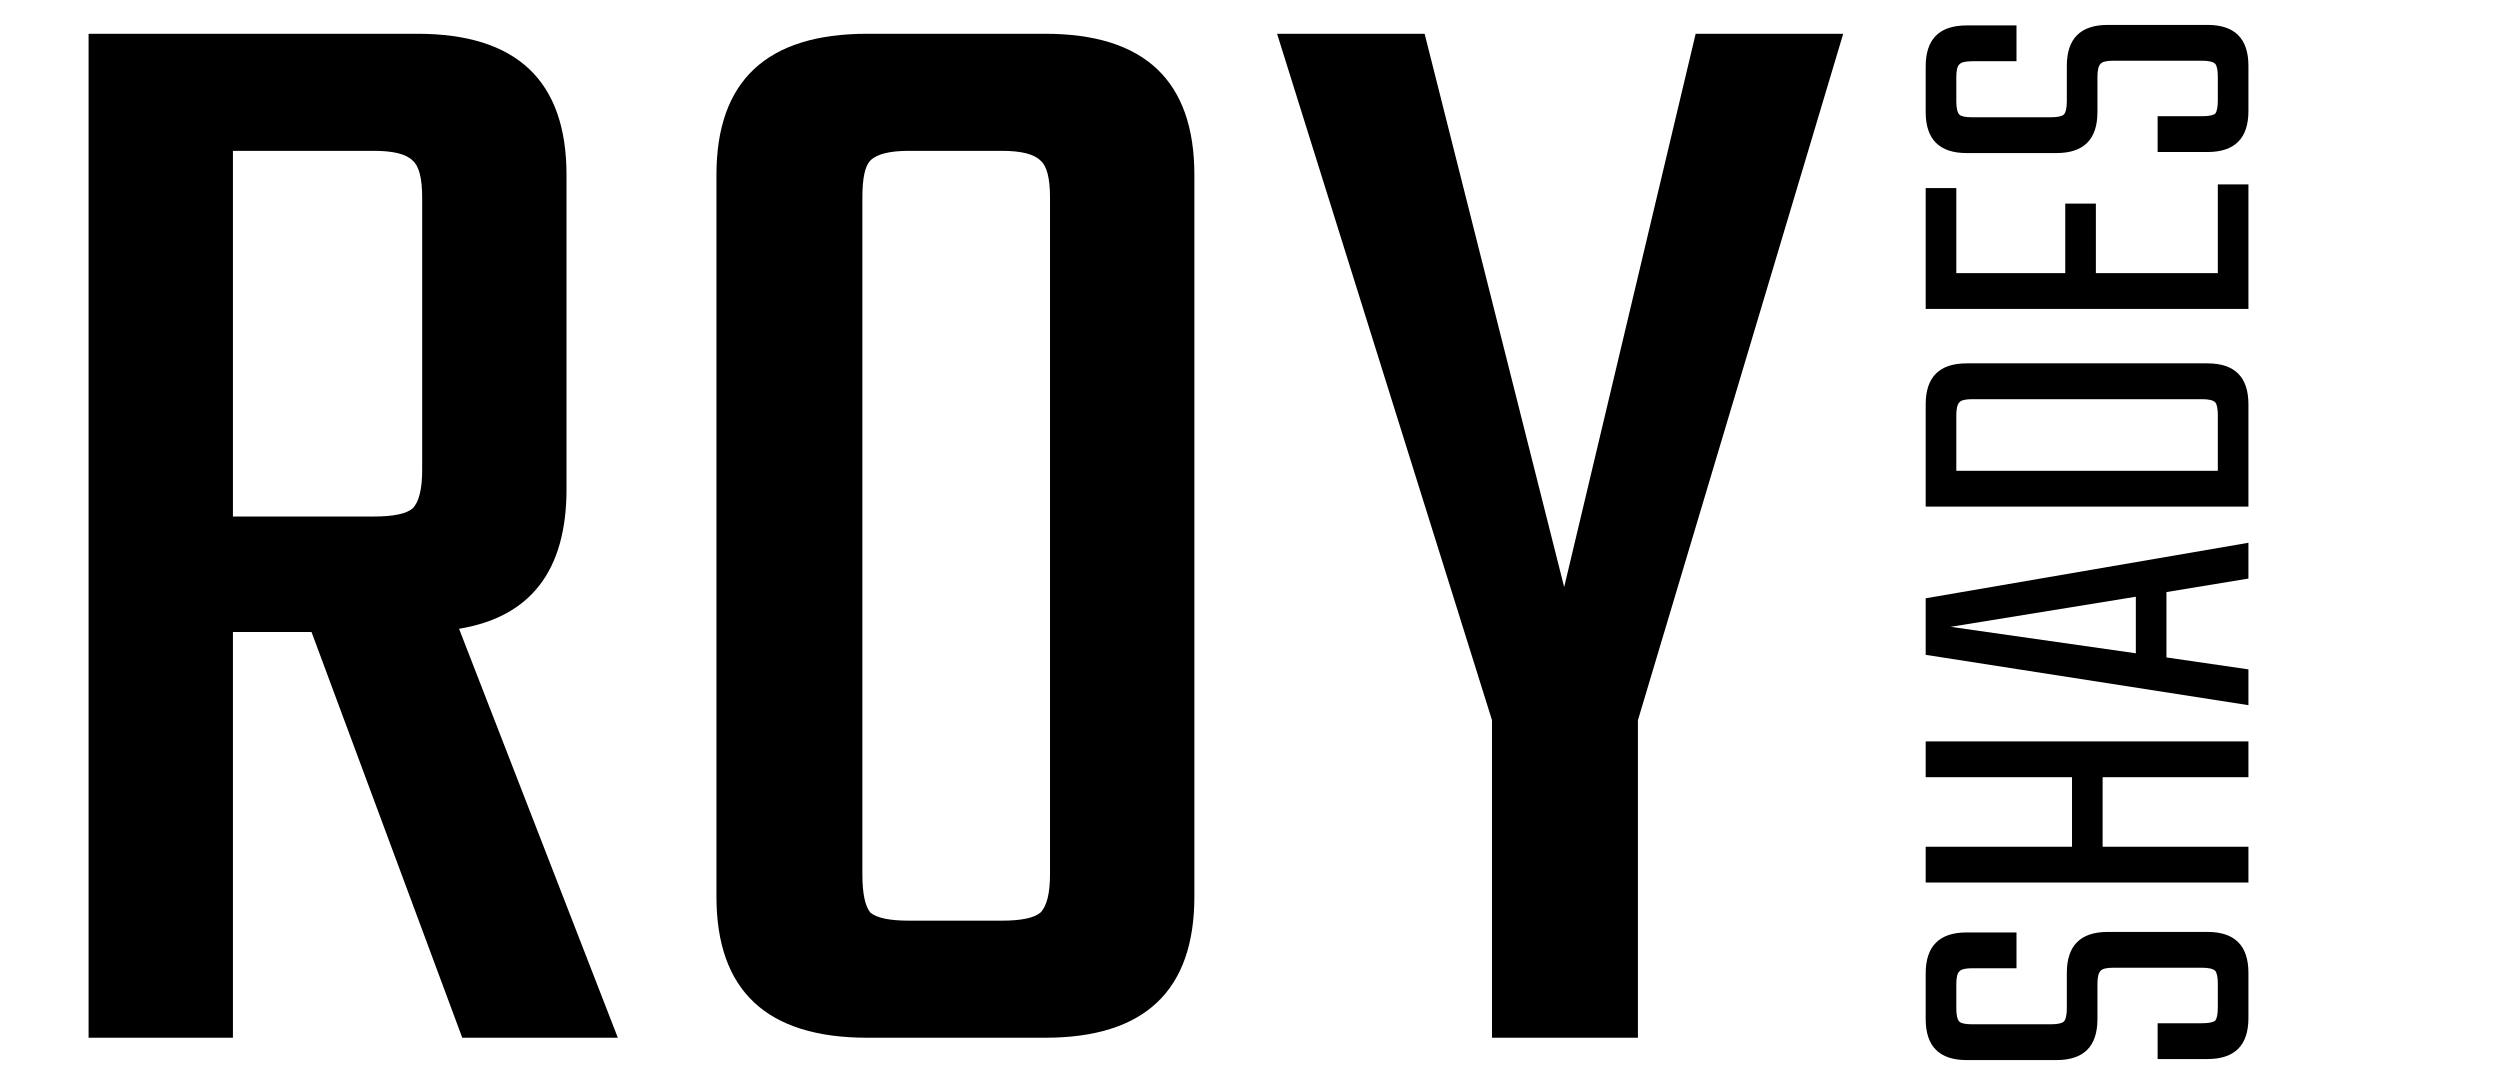 <svg width="159" height="69" viewBox="0 0 159 69" fill="none" xmlns="http://www.w3.org/2000/svg">
<path d="M14.814 40.194V66H5.634V2.148H26.544C32.868 2.148 36.03 5.14 36.03 11.124V31.116C36.03 36.284 33.752 39.242 29.196 39.99L39.294 66H29.4L19.812 40.194H14.814ZM14.814 9.594V32.85H23.79C25.014 32.85 25.83 32.68 26.238 32.34C26.646 31.932 26.85 31.116 26.85 29.892V12.552C26.85 11.328 26.646 10.546 26.238 10.206C25.83 9.798 25.014 9.594 23.79 9.594H14.814ZM55.154 2.148H66.475C72.799 2.148 75.962 5.14 75.962 11.124V57.024C75.962 63.008 72.799 66 66.475 66H55.154C48.761 66 45.566 63.008 45.566 57.024V11.124C45.566 5.14 48.761 2.148 55.154 2.148ZM66.781 55.596V12.552C66.781 11.328 66.578 10.546 66.169 10.206C65.761 9.798 64.945 9.594 63.721 9.594H57.806C56.581 9.594 55.766 9.798 55.358 10.206C55.017 10.546 54.847 11.328 54.847 12.552V55.596C54.847 56.82 55.017 57.636 55.358 58.044C55.766 58.384 56.581 58.554 57.806 58.554H63.721C64.945 58.554 65.761 58.384 66.169 58.044C66.578 57.636 66.781 56.82 66.781 55.596ZM104.172 66H94.891V45.804L81.222 2.148H90.606L99.481 37.338L107.844 2.148H117.228L104.172 45.804V66Z" fill="black"/>
<path d="M140.03 61.547L134.42 61.547C133.98 61.547 133.705 61.613 133.595 61.745C133.463 61.877 133.397 62.152 133.397 62.57L133.397 64.814C133.397 66.552 132.528 67.421 130.79 67.421L125.081 67.421C123.343 67.421 122.474 66.552 122.474 64.814L122.474 61.91C122.474 60.172 123.343 59.303 125.081 59.303L128.249 59.303L128.249 61.58L125.444 61.58C125.004 61.58 124.729 61.646 124.619 61.778C124.487 61.888 124.421 62.163 124.421 62.603L124.421 64.121C124.421 64.561 124.487 64.847 124.619 64.979C124.729 65.089 125.004 65.144 125.444 65.144L130.427 65.144C130.845 65.144 131.12 65.089 131.252 64.979C131.384 64.847 131.45 64.561 131.45 64.121L131.45 61.877C131.45 60.139 132.319 59.27 134.057 59.27L140.393 59.27C142.131 59.27 143 60.139 143 61.877L143 64.748C143 66.486 142.131 67.355 140.393 67.355L137.225 67.355L137.225 65.078L140.03 65.078C140.47 65.078 140.756 65.023 140.888 64.913C140.998 64.781 141.053 64.495 141.053 64.055L141.053 62.57C141.053 62.152 140.998 61.877 140.888 61.745C140.756 61.613 140.47 61.547 140.03 61.547ZM122.474 49.431L122.474 47.154L143 47.154L143 49.431L133.727 49.431L133.727 53.853L143 53.853L143 56.13L122.474 56.13L122.474 53.853L131.78 53.853L131.78 49.431L122.474 49.431ZM143 36.797L137.786 37.655L137.786 41.813L143 42.572L143 44.849L122.474 41.648L122.474 38.051L143 34.52L143 36.797ZM135.839 41.549L135.839 37.952L124.058 39.866L135.839 41.549ZM122.474 32.218L122.474 25.717C122.474 23.979 123.343 23.11 125.081 23.11L140.393 23.11C142.131 23.11 143 23.979 143 25.717L143 32.218L122.474 32.218ZM140.03 25.387L125.444 25.387C125.004 25.387 124.729 25.453 124.619 25.585C124.487 25.717 124.421 25.992 124.421 26.41L124.421 29.941L141.053 29.941L141.053 26.41C141.053 25.992 140.998 25.717 140.888 25.585C140.756 25.453 140.47 25.387 140.03 25.387ZM141.053 17.372L141.053 11.729L143 11.729L143 19.649L122.474 19.649L122.474 11.96L124.421 11.96L124.421 17.372L131.351 17.372L131.351 12.95L133.298 12.95L133.298 17.372L141.053 17.372ZM140.03 3.861L134.42 3.861C133.98 3.861 133.705 3.927 133.595 4.059C133.463 4.191 133.397 4.466 133.397 4.884L133.397 7.128C133.397 8.866 132.528 9.735 130.79 9.735L125.081 9.735C123.343 9.735 122.474 8.866 122.474 7.128L122.474 4.224C122.474 2.486 123.343 1.617 125.081 1.617L128.249 1.617L128.249 3.894L125.444 3.894C125.004 3.894 124.729 3.96 124.619 4.092C124.487 4.202 124.421 4.477 124.421 4.917L124.421 6.435C124.421 6.875 124.487 7.161 124.619 7.293C124.729 7.403 125.004 7.458 125.444 7.458L130.427 7.458C130.845 7.458 131.12 7.403 131.252 7.293C131.384 7.161 131.45 6.875 131.45 6.435L131.45 4.191C131.45 2.453 132.319 1.584 134.057 1.584L140.393 1.584C142.131 1.584 143 2.453 143 4.191L143 7.062C143 8.8 142.131 9.669 140.393 9.669L137.225 9.669L137.225 7.392L140.03 7.392C140.47 7.392 140.756 7.337 140.888 7.227C140.998 7.095 141.053 6.809 141.053 6.369L141.053 4.884C141.053 4.466 140.998 4.191 140.888 4.059C140.756 3.927 140.47 3.861 140.03 3.861Z" fill="black"/>
</svg>
